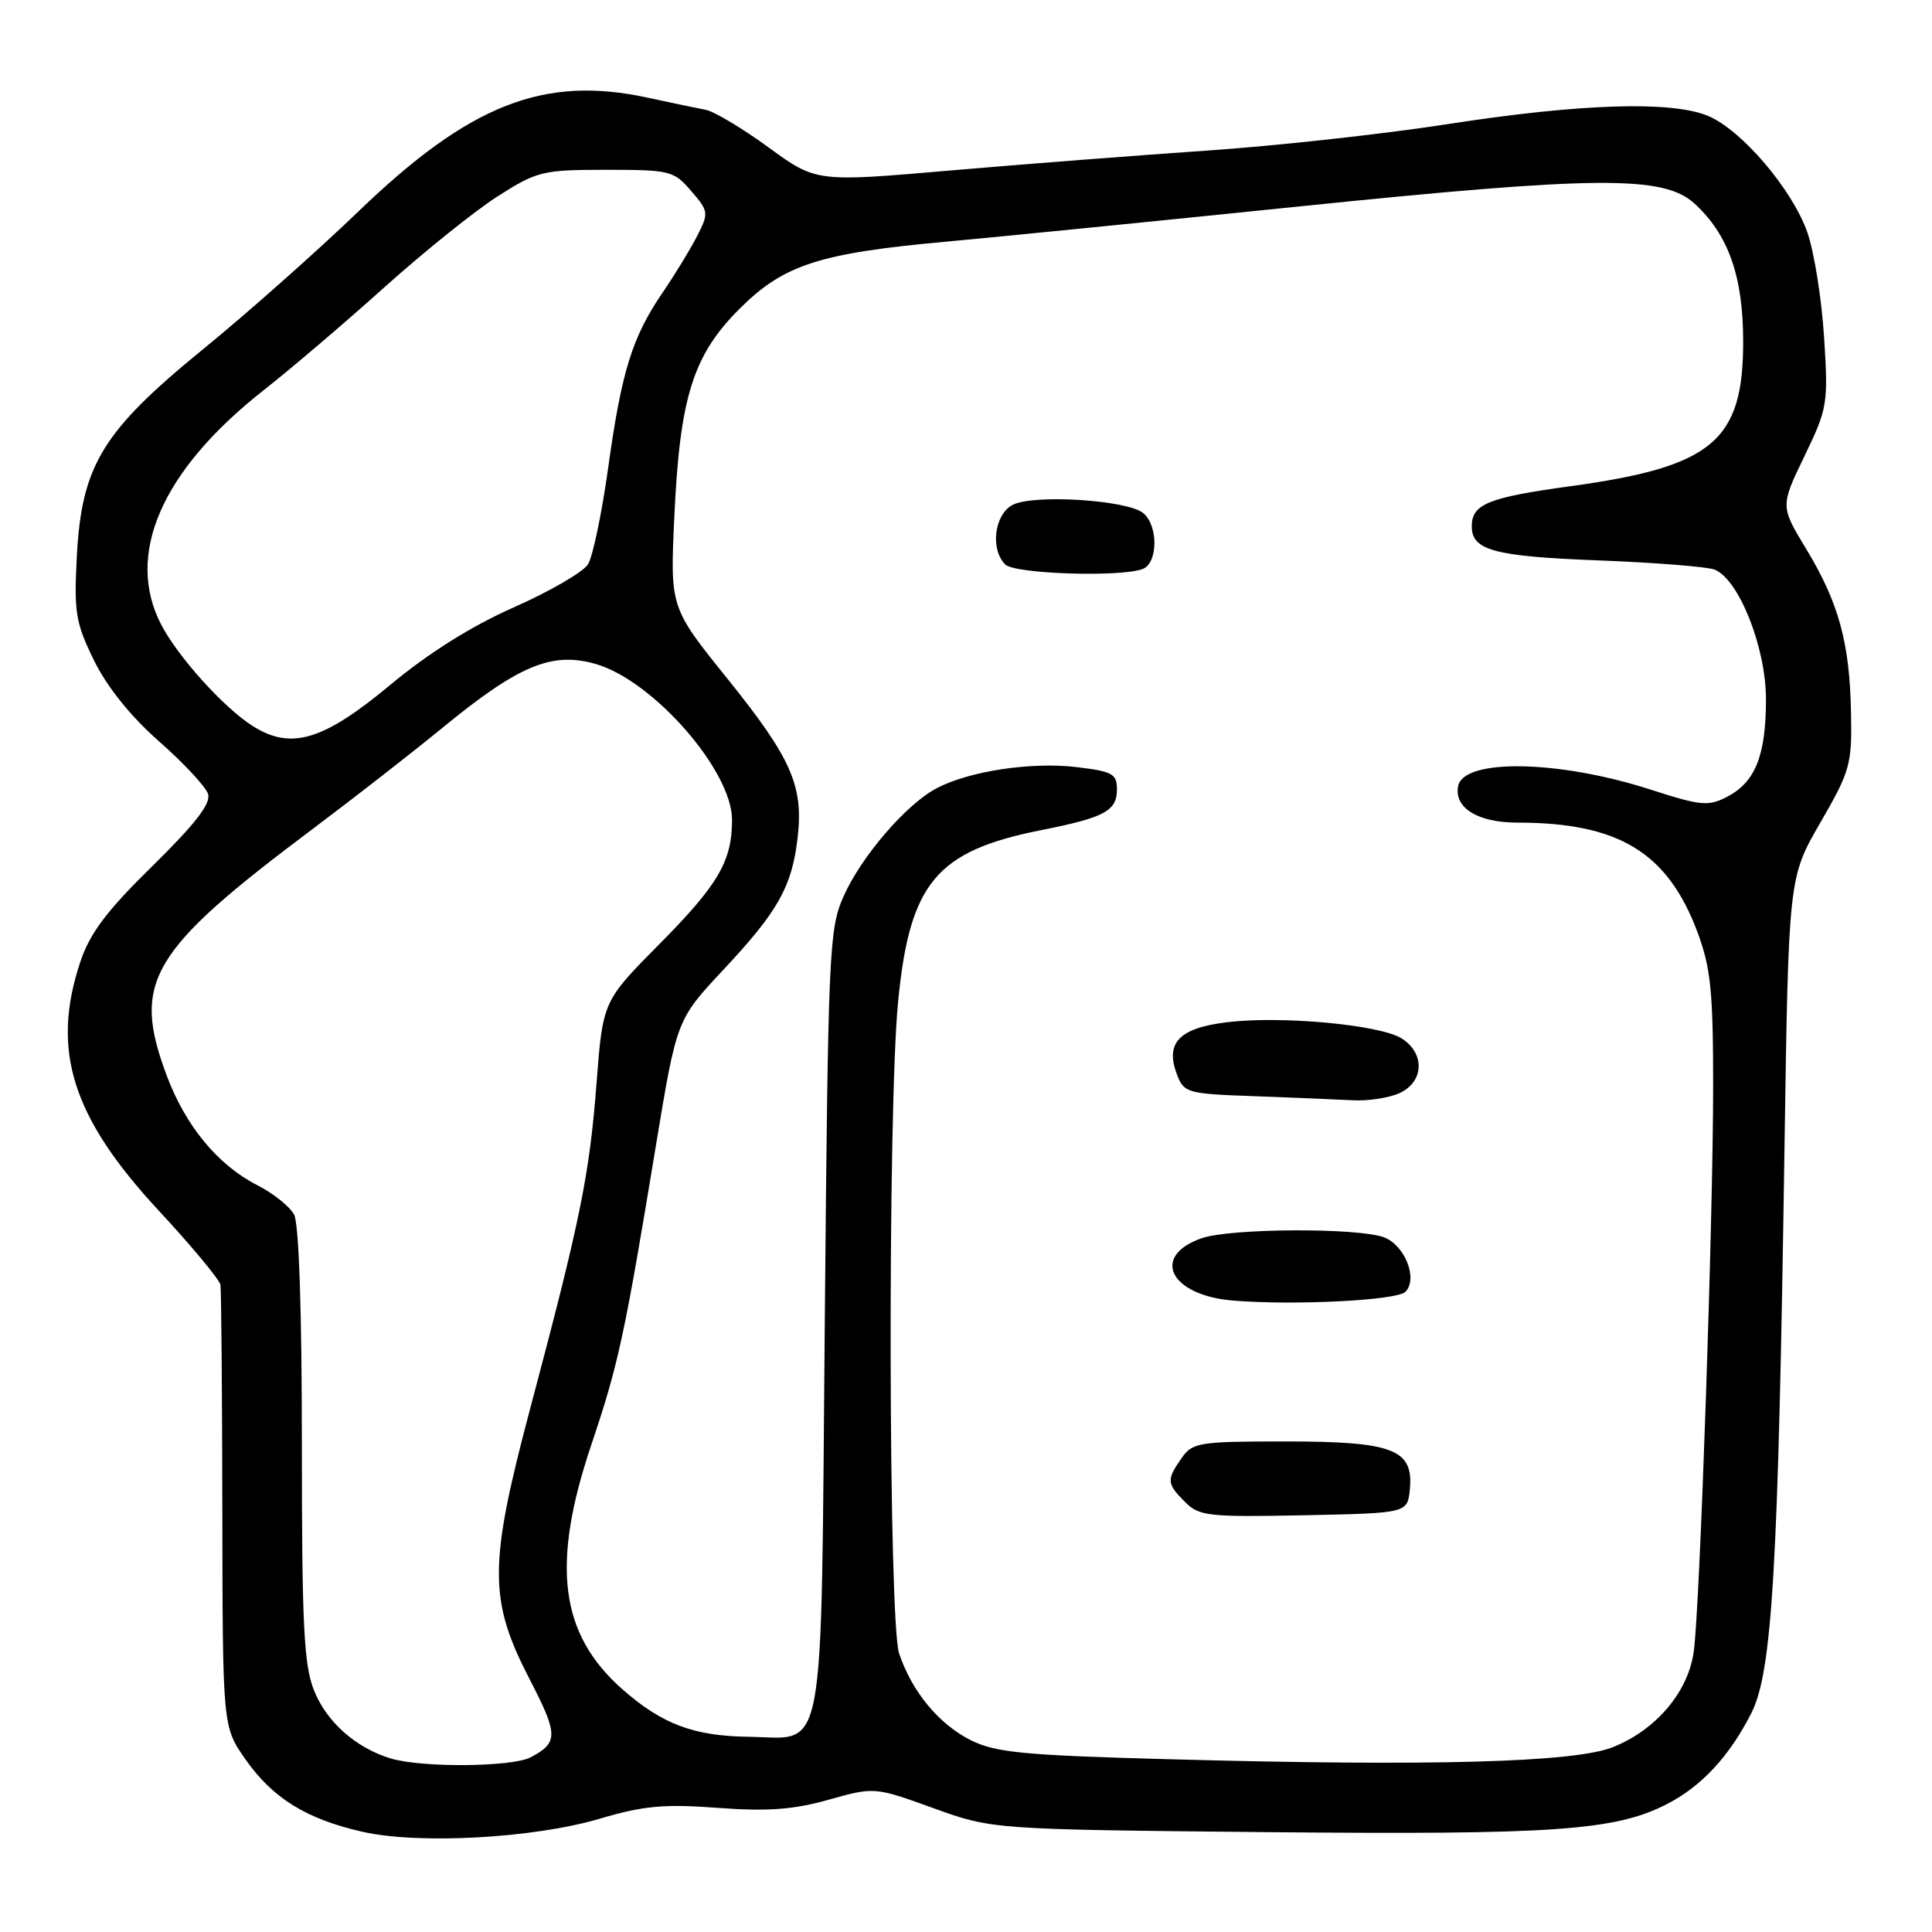 <?xml version="1.0" encoding="UTF-8" standalone="no"?>
<!DOCTYPE svg PUBLIC "-//W3C//DTD SVG 1.1//EN" "http://www.w3.org/Graphics/SVG/1.1/DTD/svg11.dtd" >
<svg xmlns="http://www.w3.org/2000/svg" xmlns:xlink="http://www.w3.org/1999/xlink" version="1.1" viewBox="0 0 256 256">
 <g >
 <path fill="currentColor"
d=" M 79.50 240.98 C 85.27 239.27 88.01 239.02 95.10 239.55 C 101.70 240.04 105.11 239.79 109.78 238.48 C 115.87 236.77 115.87 236.77 123.68 239.59 C 131.50 242.41 131.50 242.41 168.00 242.77 C 206.00 243.13 214.04 242.57 220.90 239.04 C 225.48 236.68 229.17 232.70 232.06 227.00 C 234.83 221.54 235.63 207.98 236.45 152.39 C 236.99 116.29 236.99 116.29 241.20 109.01 C 245.16 102.17 245.40 101.30 245.27 94.47 C 245.10 85.18 243.65 79.89 239.36 72.79 C 235.90 67.08 235.90 67.08 239.09 60.46 C 242.17 54.09 242.26 53.50 241.70 44.67 C 241.38 39.63 240.39 33.39 239.49 30.81 C 237.50 25.11 230.78 17.22 226.33 15.36 C 221.49 13.34 209.47 13.72 192.00 16.42 C 183.47 17.75 169.07 19.33 160.00 19.95 C 150.93 20.57 135.55 21.76 125.82 22.60 C 108.15 24.13 108.15 24.13 101.82 19.52 C 98.35 16.99 94.60 14.75 93.50 14.55 C 92.40 14.34 88.94 13.62 85.81 12.94 C 72.05 9.96 62.23 13.82 47.50 28.01 C 42.00 33.30 32.76 41.50 26.96 46.23 C 13.57 57.14 10.82 61.65 10.18 73.72 C 9.79 81.15 10.02 82.52 12.45 87.50 C 14.19 91.03 17.29 94.90 21.08 98.24 C 24.34 101.11 27.26 104.24 27.57 105.21 C 27.97 106.47 25.88 109.17 20.21 114.74 C 14.13 120.70 11.91 123.65 10.65 127.43 C 6.73 139.15 9.53 148.02 21.05 160.43 C 25.42 165.14 29.09 169.56 29.21 170.25 C 29.32 170.94 29.44 184.39 29.46 200.15 C 29.50 228.80 29.50 228.80 32.51 233.10 C 36.13 238.27 40.57 241.02 47.98 242.71 C 55.47 244.42 70.73 243.58 79.50 240.98 Z  M 51.79 233.01 C 47.16 231.61 43.29 228.19 41.61 223.99 C 40.26 220.61 40.00 215.35 40.00 191.41 C 40.00 173.68 39.61 162.14 38.97 160.94 C 38.40 159.88 36.22 158.13 34.12 157.06 C 28.88 154.39 24.60 149.22 22.10 142.54 C 17.43 130.07 19.82 126.04 41.50 109.79 C 47.00 105.66 54.65 99.70 58.50 96.54 C 68.73 88.14 73.11 86.31 78.93 87.98 C 86.54 90.16 97.00 102.12 97.00 108.63 C 97.00 114.10 95.19 117.21 87.39 125.08 C 79.88 132.66 79.88 132.66 79.04 143.58 C 78.11 155.71 76.89 161.70 70.30 186.46 C 64.73 207.40 64.72 211.97 70.21 222.57 C 73.98 229.86 73.99 230.91 70.32 232.85 C 67.85 234.15 55.91 234.25 51.79 233.01 Z  M 155.00 233.11 C 135.75 232.59 131.95 232.23 128.69 230.61 C 124.42 228.49 120.84 224.17 119.14 219.10 C 117.72 214.87 117.61 147.02 119.00 132.76 C 120.53 116.97 124.06 112.75 138.00 109.99 C 146.36 108.33 148.00 107.45 148.00 104.60 C 148.00 102.53 147.40 102.21 142.61 101.64 C 136.65 100.94 128.52 102.16 124.18 104.41 C 120.14 106.49 114.11 113.49 111.76 118.81 C 109.85 123.13 109.73 125.97 109.29 174.93 C 108.76 234.56 109.55 230.28 99.14 230.13 C 91.92 230.03 87.72 228.45 82.52 223.88 C 74.17 216.55 72.99 207.38 78.35 191.45 C 81.97 180.68 82.74 177.09 86.91 151.80 C 89.67 135.11 89.67 135.11 95.82 128.53 C 103.10 120.76 104.91 117.54 105.68 111.08 C 106.50 104.15 104.89 100.50 96.38 89.92 C 88.79 80.50 88.79 80.50 89.35 68.50 C 90.08 52.64 91.82 47.09 97.97 40.94 C 103.84 35.07 108.53 33.55 125.50 32.01 C 132.10 31.41 153.03 29.32 172.00 27.37 C 211.74 23.29 220.45 23.22 224.56 27.00 C 229.02 31.11 230.95 36.58 230.98 45.10 C 231.02 58.44 226.98 61.84 208.06 64.43 C 197.24 65.91 195.05 66.79 195.02 69.68 C 194.97 72.91 197.90 73.72 211.68 74.25 C 219.28 74.54 226.27 75.10 227.21 75.48 C 230.43 76.80 234.00 85.81 234.00 92.65 C 234.00 100.10 232.59 103.64 228.85 105.58 C 226.36 106.87 225.36 106.77 218.79 104.65 C 206.60 100.70 193.92 100.47 193.21 104.17 C 192.65 107.04 195.83 109.00 201.02 109.00 C 214.49 109.00 220.96 112.93 224.93 123.53 C 226.68 128.23 227.00 131.35 227.00 143.89 C 227.00 161.62 225.25 212.74 224.44 218.79 C 223.72 224.16 219.49 229.18 213.74 231.50 C 208.67 233.54 189.68 234.06 155.00 233.11 Z  M 186.81 197.35 C 187.32 192.04 184.63 191.00 170.33 191.00 C 158.84 191.00 158.02 191.13 156.56 193.22 C 154.55 196.09 154.59 196.59 157.03 199.03 C 158.90 200.90 160.12 201.03 172.78 200.78 C 186.50 200.50 186.50 200.50 186.81 197.35 Z  M 186.22 171.18 C 187.92 169.48 186.17 165.02 183.41 163.96 C 179.98 162.66 163.05 162.74 159.23 164.07 C 152.43 166.44 155.03 171.64 163.36 172.33 C 171.45 173.00 185.09 172.31 186.22 171.18 Z  M 185.45 144.84 C 188.69 143.36 188.85 139.59 185.75 137.61 C 182.89 135.78 169.70 134.56 162.51 135.46 C 156.21 136.24 154.36 138.20 155.96 142.40 C 156.88 144.81 157.33 144.94 166.21 145.25 C 171.32 145.44 177.17 145.68 179.20 145.79 C 181.24 145.91 184.05 145.48 185.45 144.84 Z  M 151.42 75.39 C 153.45 74.61 153.49 69.65 151.49 67.99 C 149.38 66.24 136.87 65.46 134.16 66.91 C 131.75 68.20 131.19 72.79 133.20 74.80 C 134.45 76.05 148.51 76.51 151.42 75.39 Z  M 33.50 96.21 C 29.69 93.81 23.63 87.10 21.38 82.81 C 16.53 73.52 21.38 62.38 34.88 51.75 C 38.52 48.89 45.77 42.71 51.00 38.01 C 56.23 33.32 62.96 27.91 65.98 25.99 C 71.17 22.68 71.91 22.50 80.31 22.50 C 88.78 22.50 89.28 22.62 91.58 25.30 C 93.91 28.01 93.94 28.21 92.36 31.30 C 91.46 33.06 89.41 36.41 87.82 38.74 C 83.78 44.64 82.37 49.17 80.60 61.89 C 79.76 67.95 78.55 73.75 77.91 74.78 C 77.27 75.80 72.86 78.36 68.12 80.46 C 62.50 82.94 56.80 86.52 51.74 90.73 C 42.83 98.14 38.58 99.42 33.50 96.21 Z "/>
</g>
</svg>